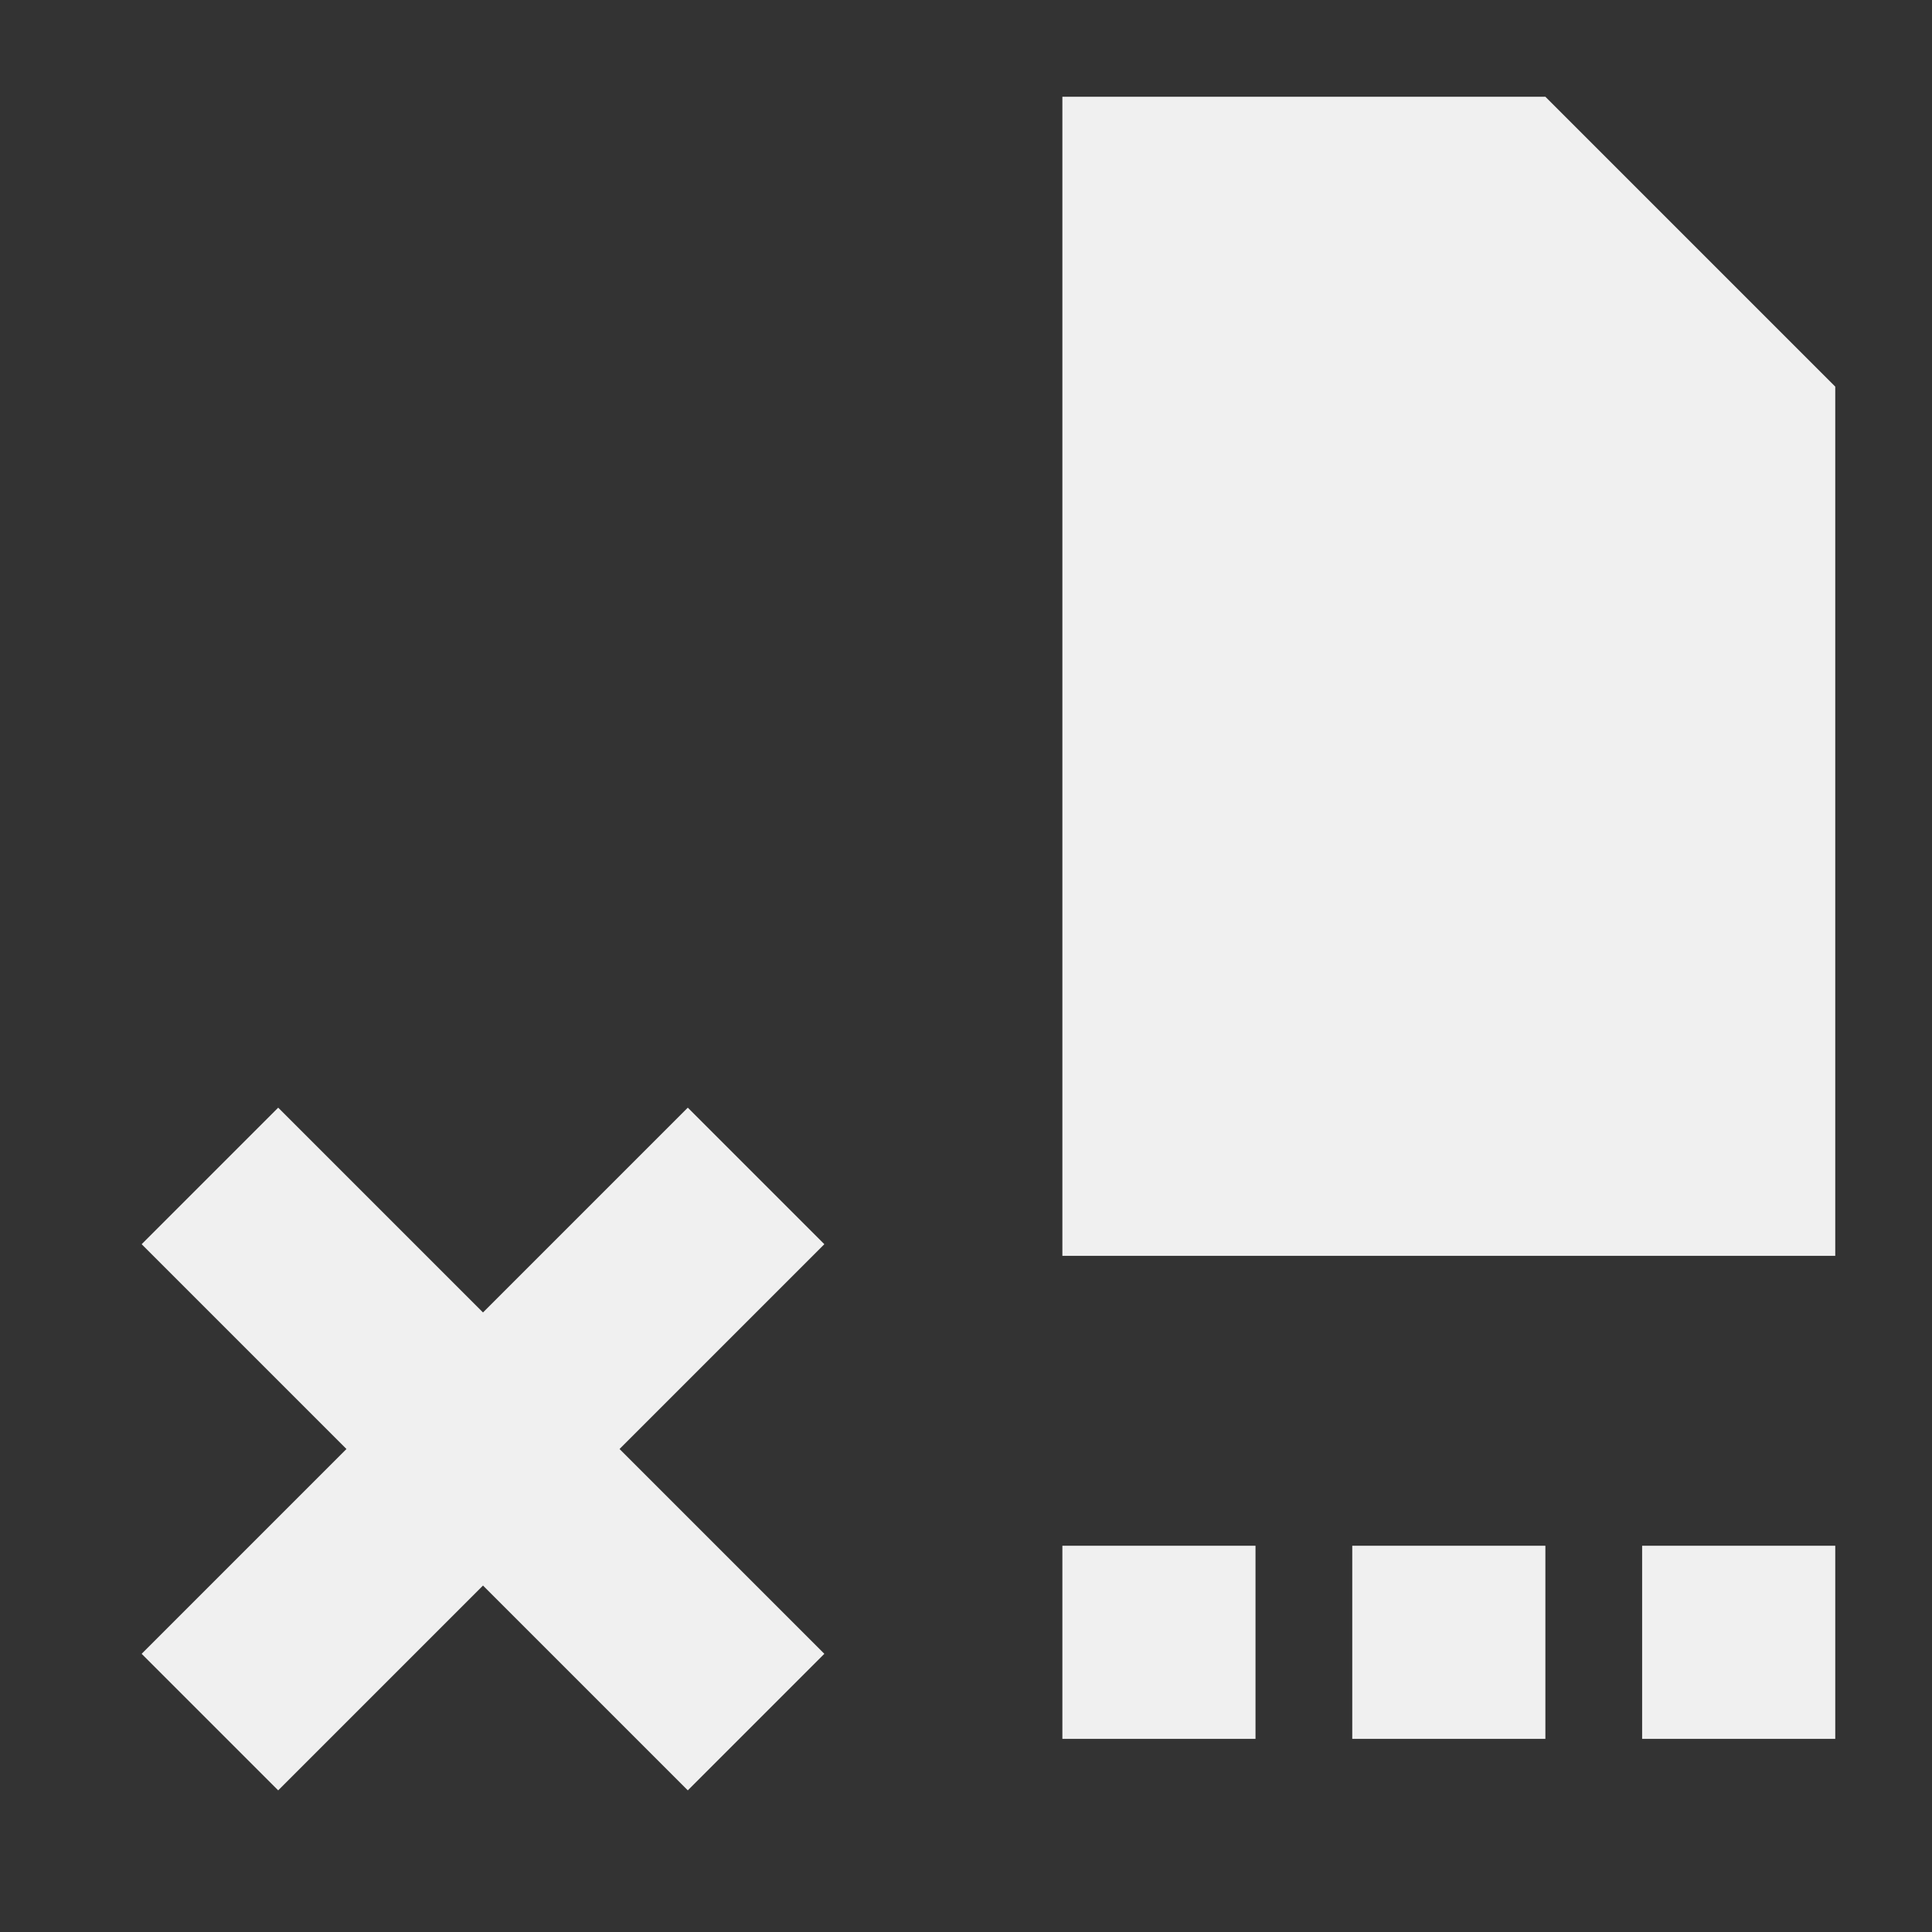 <?xml version="1.0" encoding="UTF-8" standalone="no"?>
<!-- Created with Inkscape (http://www.inkscape.org/) -->

<svg
   width="20"
   height="20"
   viewBox="0 0 5.292 5.292"
   version="1.1"
   id="svg8"
   inkscape:version="1.1.2 (0a00cf5339, 2022-02-04, custom)"
   sodipodi:docname="FileCloseAll.svg"
   xmlns:inkscape="http://www.inkscape.org/namespaces/inkscape"
   xmlns:sodipodi="http://sodipodi.sourceforge.net/DTD/sodipodi-0.dtd"
   xmlns="http://www.w3.org/2000/svg"
   xmlns:svg="http://www.w3.org/2000/svg"
   xmlns:rdf="http://www.w3.org/1999/02/22-rdf-syntax-ns#"
   xmlns:cc="http://creativecommons.org/ns#"
   xmlns:dc="http://purl.org/dc/elements/1.1/">
  <rect x="0" y="0" width="5.292" height="5.292" fill="#333333" stroke="none"/>
  <defs
     id="defs2" />
  <sodipodi:namedview
     id="base"
     pagecolor="#ffffff"
     bordercolor="#666666"
     borderopacity="1.0"
     inkscape:pageopacity="0.0"
     inkscape:pageshadow="2"
     inkscape:zoom="31.659099"
     inkscape:cx="5.732949"
     inkscape:cy="11.007894"
     inkscape:document-units="px"
     inkscape:current-layer="ForwardPlayback"
     showgrid="true"
     units="px"
     inkscape:window-width="1920"
     inkscape:window-height="1137"
     inkscape:window-x="-8"
     inkscape:window-y="-8"
     inkscape:window-maximized="1"
     inkscape:pagecheckerboard="0">
    <inkscape:grid
       type="xygrid"
       id="grid4526"
       empspacing="10" />
  </sodipodi:namedview>
  <g
     inkscape:label="Layer 1"
     inkscape:groupmode="layer"
     id="layer1"
     transform="translate(0,-291.708)">
    <g
       id="ForwardPlayback"
       inkscape:label="#g4524"
       inkscape:export-xdpi="96"
       inkscape:export-ydpi="96">
      <path
         id="rect831"
         style="opacity:1;fill:#f0f0f0;fill-opacity:1;stroke:none;stroke-width:0.748;stroke-miterlimit:4;stroke-dasharray:none;stroke-opacity:1"
         d="m 2.258,295.116 -0.374,-0.374 -0.561,0.561 -0.561,-0.561 -0.374,0.374 0.561,0.561 -0.561,0.561 0.374,0.374 0.561,-0.561 0.561,0.561 0.374,-0.374 -0.561,-0.561 z"
         sodipodi:nodetypes="ccccccccccccc" />
      <path
         style="fill:#f0f0f0;fill-opacity:1;stroke:none;stroke-width:0.265px;stroke-linecap:butt;stroke-linejoin:miter;stroke-opacity:1"
         d="m 2.91,291.973 v 3.175 h 2.117 v -2.381 l -0.794,-0.794 z"
         id="path3424"
         sodipodi:nodetypes="cccccc" />
      <rect
         style="fill:#f0f0f0;fill-opacity:1;stroke:none;stroke-width:0.529"
         id="rect5218"
         width="0.529"
         height="0.529"
         x="2.91"
         y="295.942" />
      <rect
         style="fill:#f0f0f0;fill-opacity:1;stroke:none;stroke-width:0.529"
         id="rect5220"
         width="0.529"
         height="0.529"
         x="3.704"
         y="295.942" />
      <rect
         style="fill:#f0f0f0;fill-opacity:1;stroke:none;stroke-width:0.529"
         id="rect5222"
         width="0.529"
         height="0.529"
         x="4.498"
         y="295.942" />
    </g>
  </g>
</svg>
